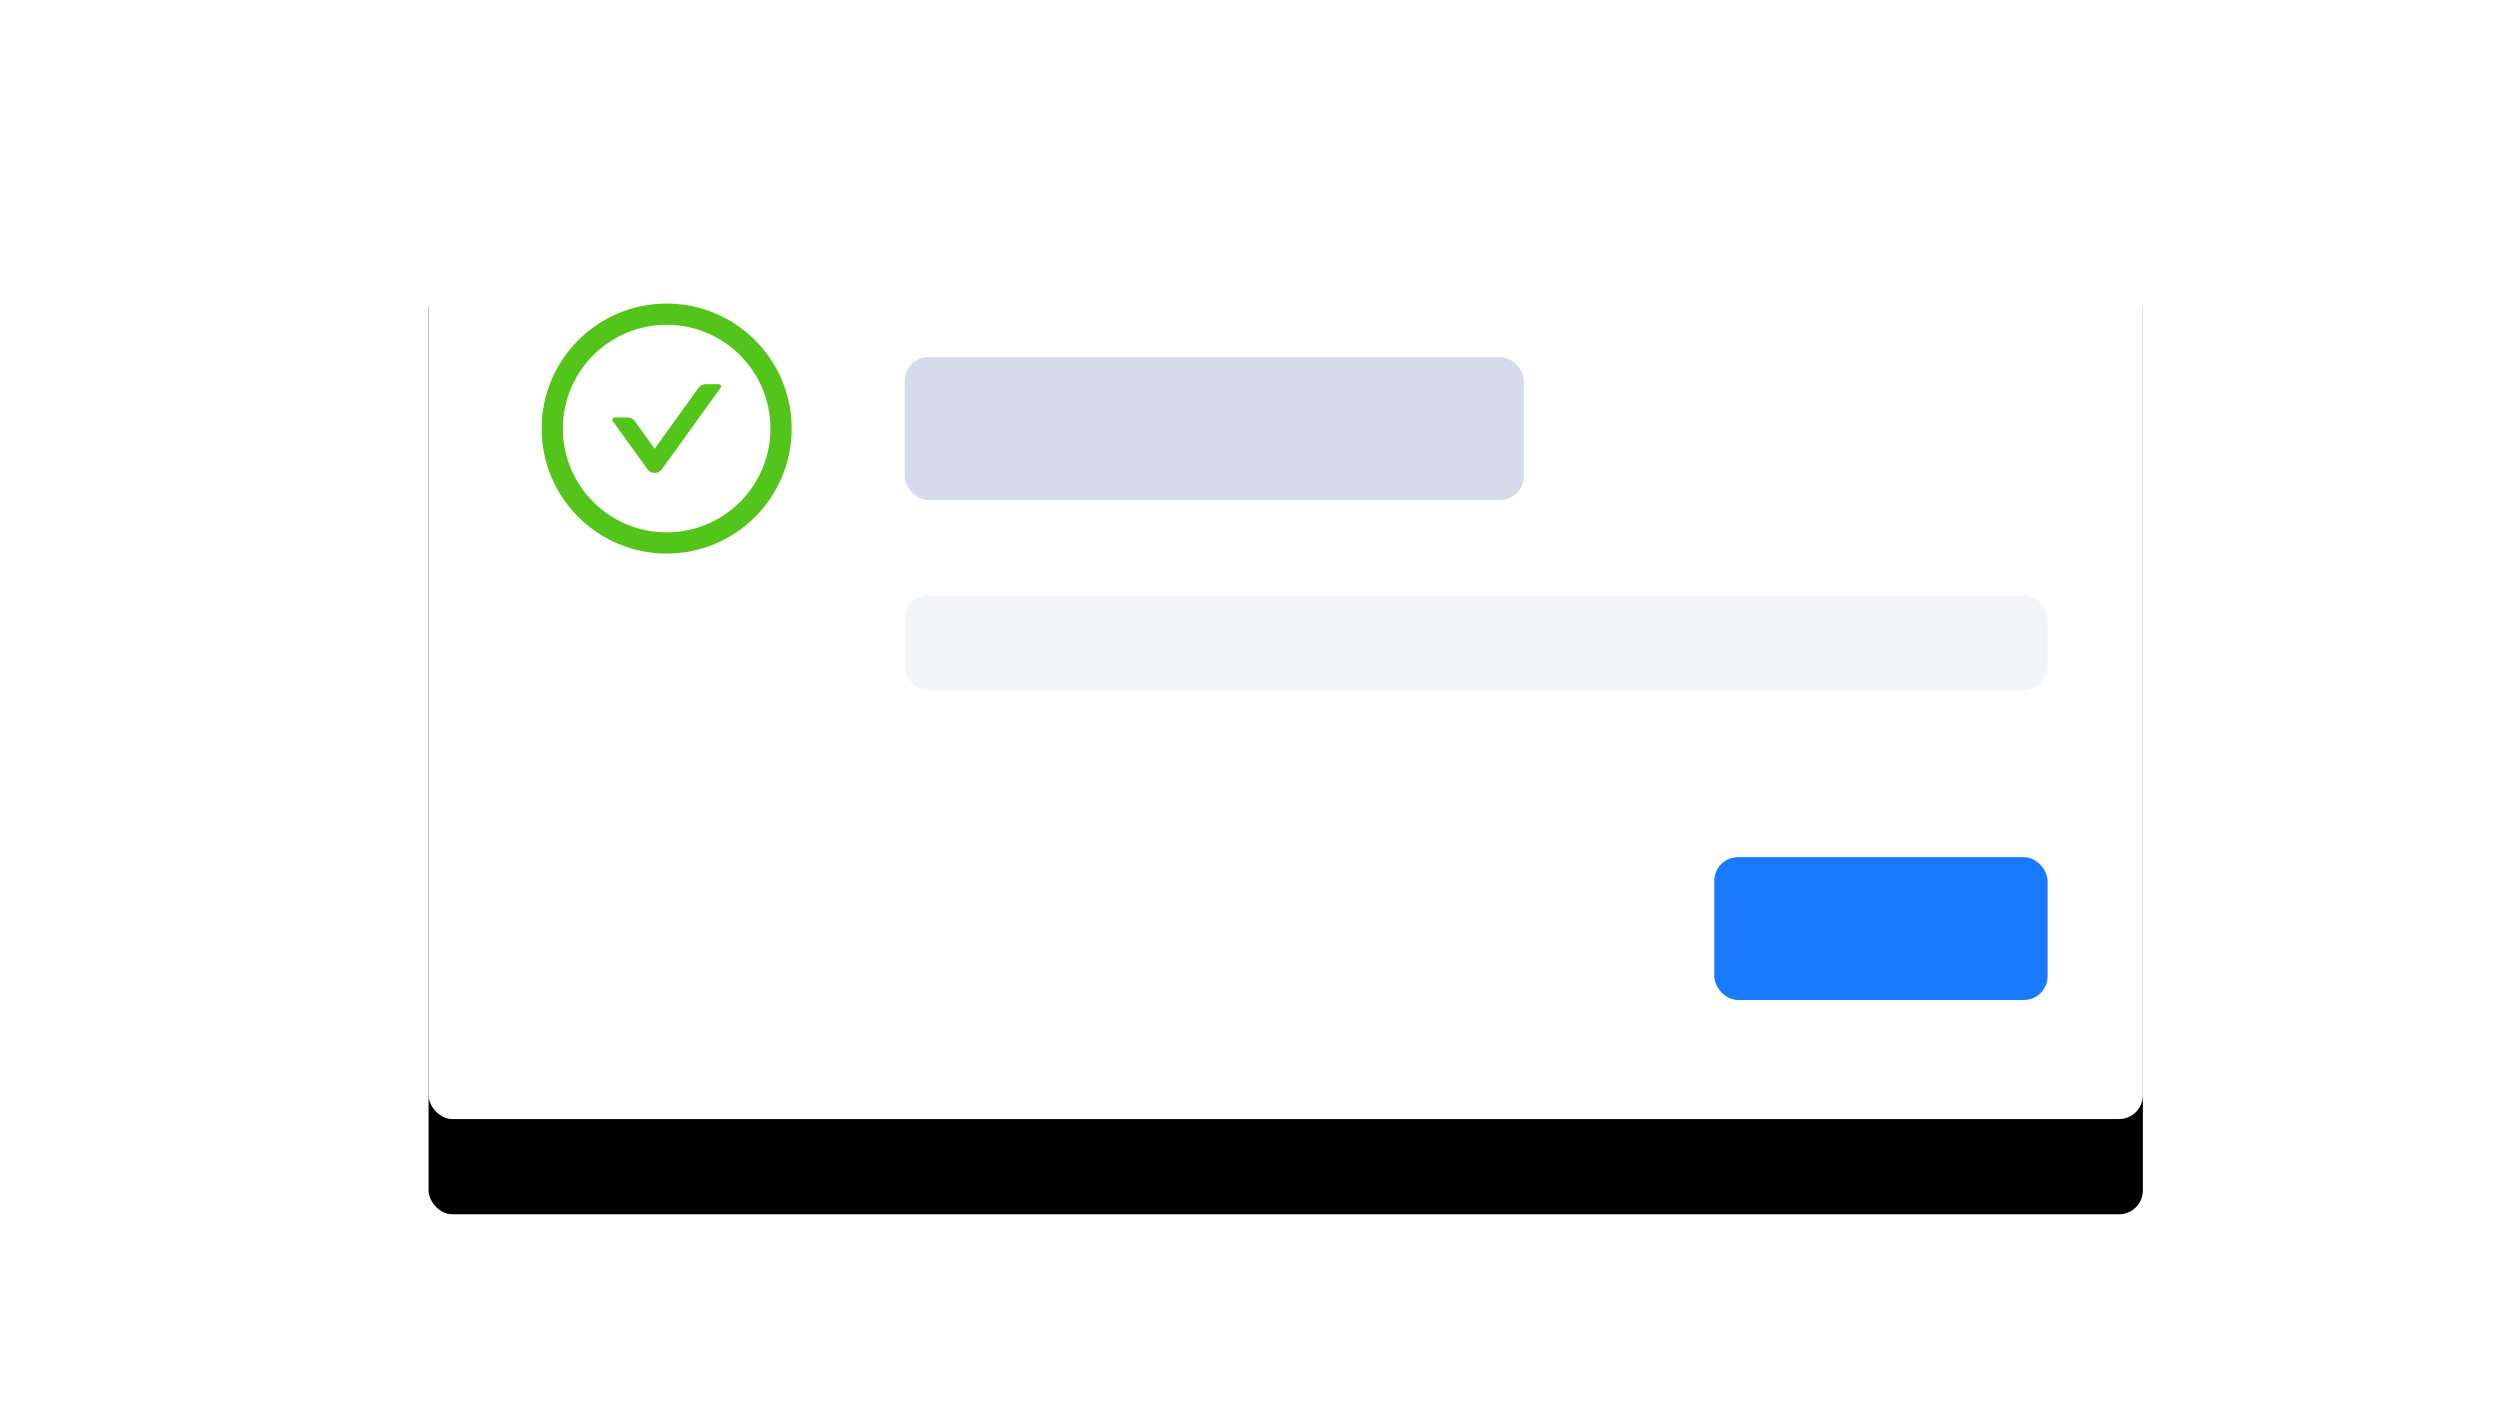 <?xml version="1.0" encoding="UTF-8"?>
<svg width="105px" height="59px" viewBox="0 0 105 59" version="1.1" xmlns="http://www.w3.org/2000/svg" xmlns:xlink="http://www.w3.org/1999/xlink">
    <title>presentational-bricks.modal-confirm[success]</title>
    <defs>
        <rect id="path-1" x="18" y="8" width="72" height="39" rx="1"></rect>
        <filter x="-19.4%" y="-25.6%" width="138.9%" height="171.8%" filterUnits="objectBoundingBox" id="filter-2">
            <feOffset dx="0" dy="4" in="SourceAlpha" result="shadowOffsetOuter1"></feOffset>
            <feGaussianBlur stdDeviation="4" in="shadowOffsetOuter1" result="shadowBlurOuter1"></feGaussianBlur>
            <feColorMatrix values="0 0 0 0 0.6   0 0 0 0 0.6   0 0 0 0 0.6  0 0 0 0.5 0" type="matrix" in="shadowBlurOuter1"></feColorMatrix>
        </filter>
    </defs>
    <g id="snippet截图" stroke="none" stroke-width="1" fill="none" fill-rule="evenodd">
        <g id="snippet" transform="translate(-8484, -23)">
            <g id="presentational-bricks.modal-confirm[success]" transform="translate(8484, 23)">
                <rect id="矩形备份-52" x="0" y="0" width="105" height="55" rx="4"></rect>
                <g id="矩形">
                    <use fill="black" fill-opacity="1" filter="url(#filter-2)" xlink:href="#path-1"></use>
                    <use fill="#FFFFFF" fill-rule="evenodd" xlink:href="#path-1"></use>
                </g>
                <rect id="矩形备份-48" fill="#1A7AFF" x="72" y="36" width="14" height="6" rx="1"></rect>
                <rect id="矩形备份-49" fill="#F4F5F9" x="38" y="25" width="48" height="4" rx="1"></rect>
                <rect id="矩形备份-50" fill="#D6DBEC" x="38" y="15" width="26" height="6" rx="1"></rect>
                <g id="通用图标/Warning-Circle-Line" transform="translate(22, 12)">
                    <rect id="矩形" fill="#000000" fill-rule="nonzero" opacity="0" x="0" y="0" width="12" height="12"></rect>
                    <path d="M6,0.75 C8.899,0.75 11.25,3.101 11.25,6 C11.25,8.899 8.899,11.25 6,11.25 C3.101,11.25 0.75,8.899 0.75,6 C0.75,3.101 3.101,0.75 6,0.75 Z M6,1.641 C3.593,1.641 1.641,3.593 1.641,6 C1.641,8.407 3.593,10.359 6,10.359 C8.407,10.359 10.359,8.407 10.359,6 C10.359,3.593 8.407,1.641 6,1.641 Z M8.191,4.137 C8.268,4.137 8.312,4.223 8.266,4.286 L5.798,7.707 C5.65,7.915 5.341,7.915 5.193,7.707 L3.732,5.682 C3.688,5.62 3.732,5.534 3.809,5.534 L4.358,5.534 C4.479,5.534 4.591,5.592 4.662,5.689 L5.496,6.847 L7.338,4.293 C7.409,4.194 7.522,4.137 7.642,4.137 Z" id="形状结合" fill="#52C41A"></path>
                </g>
            </g>
        </g>
    </g>
</svg>